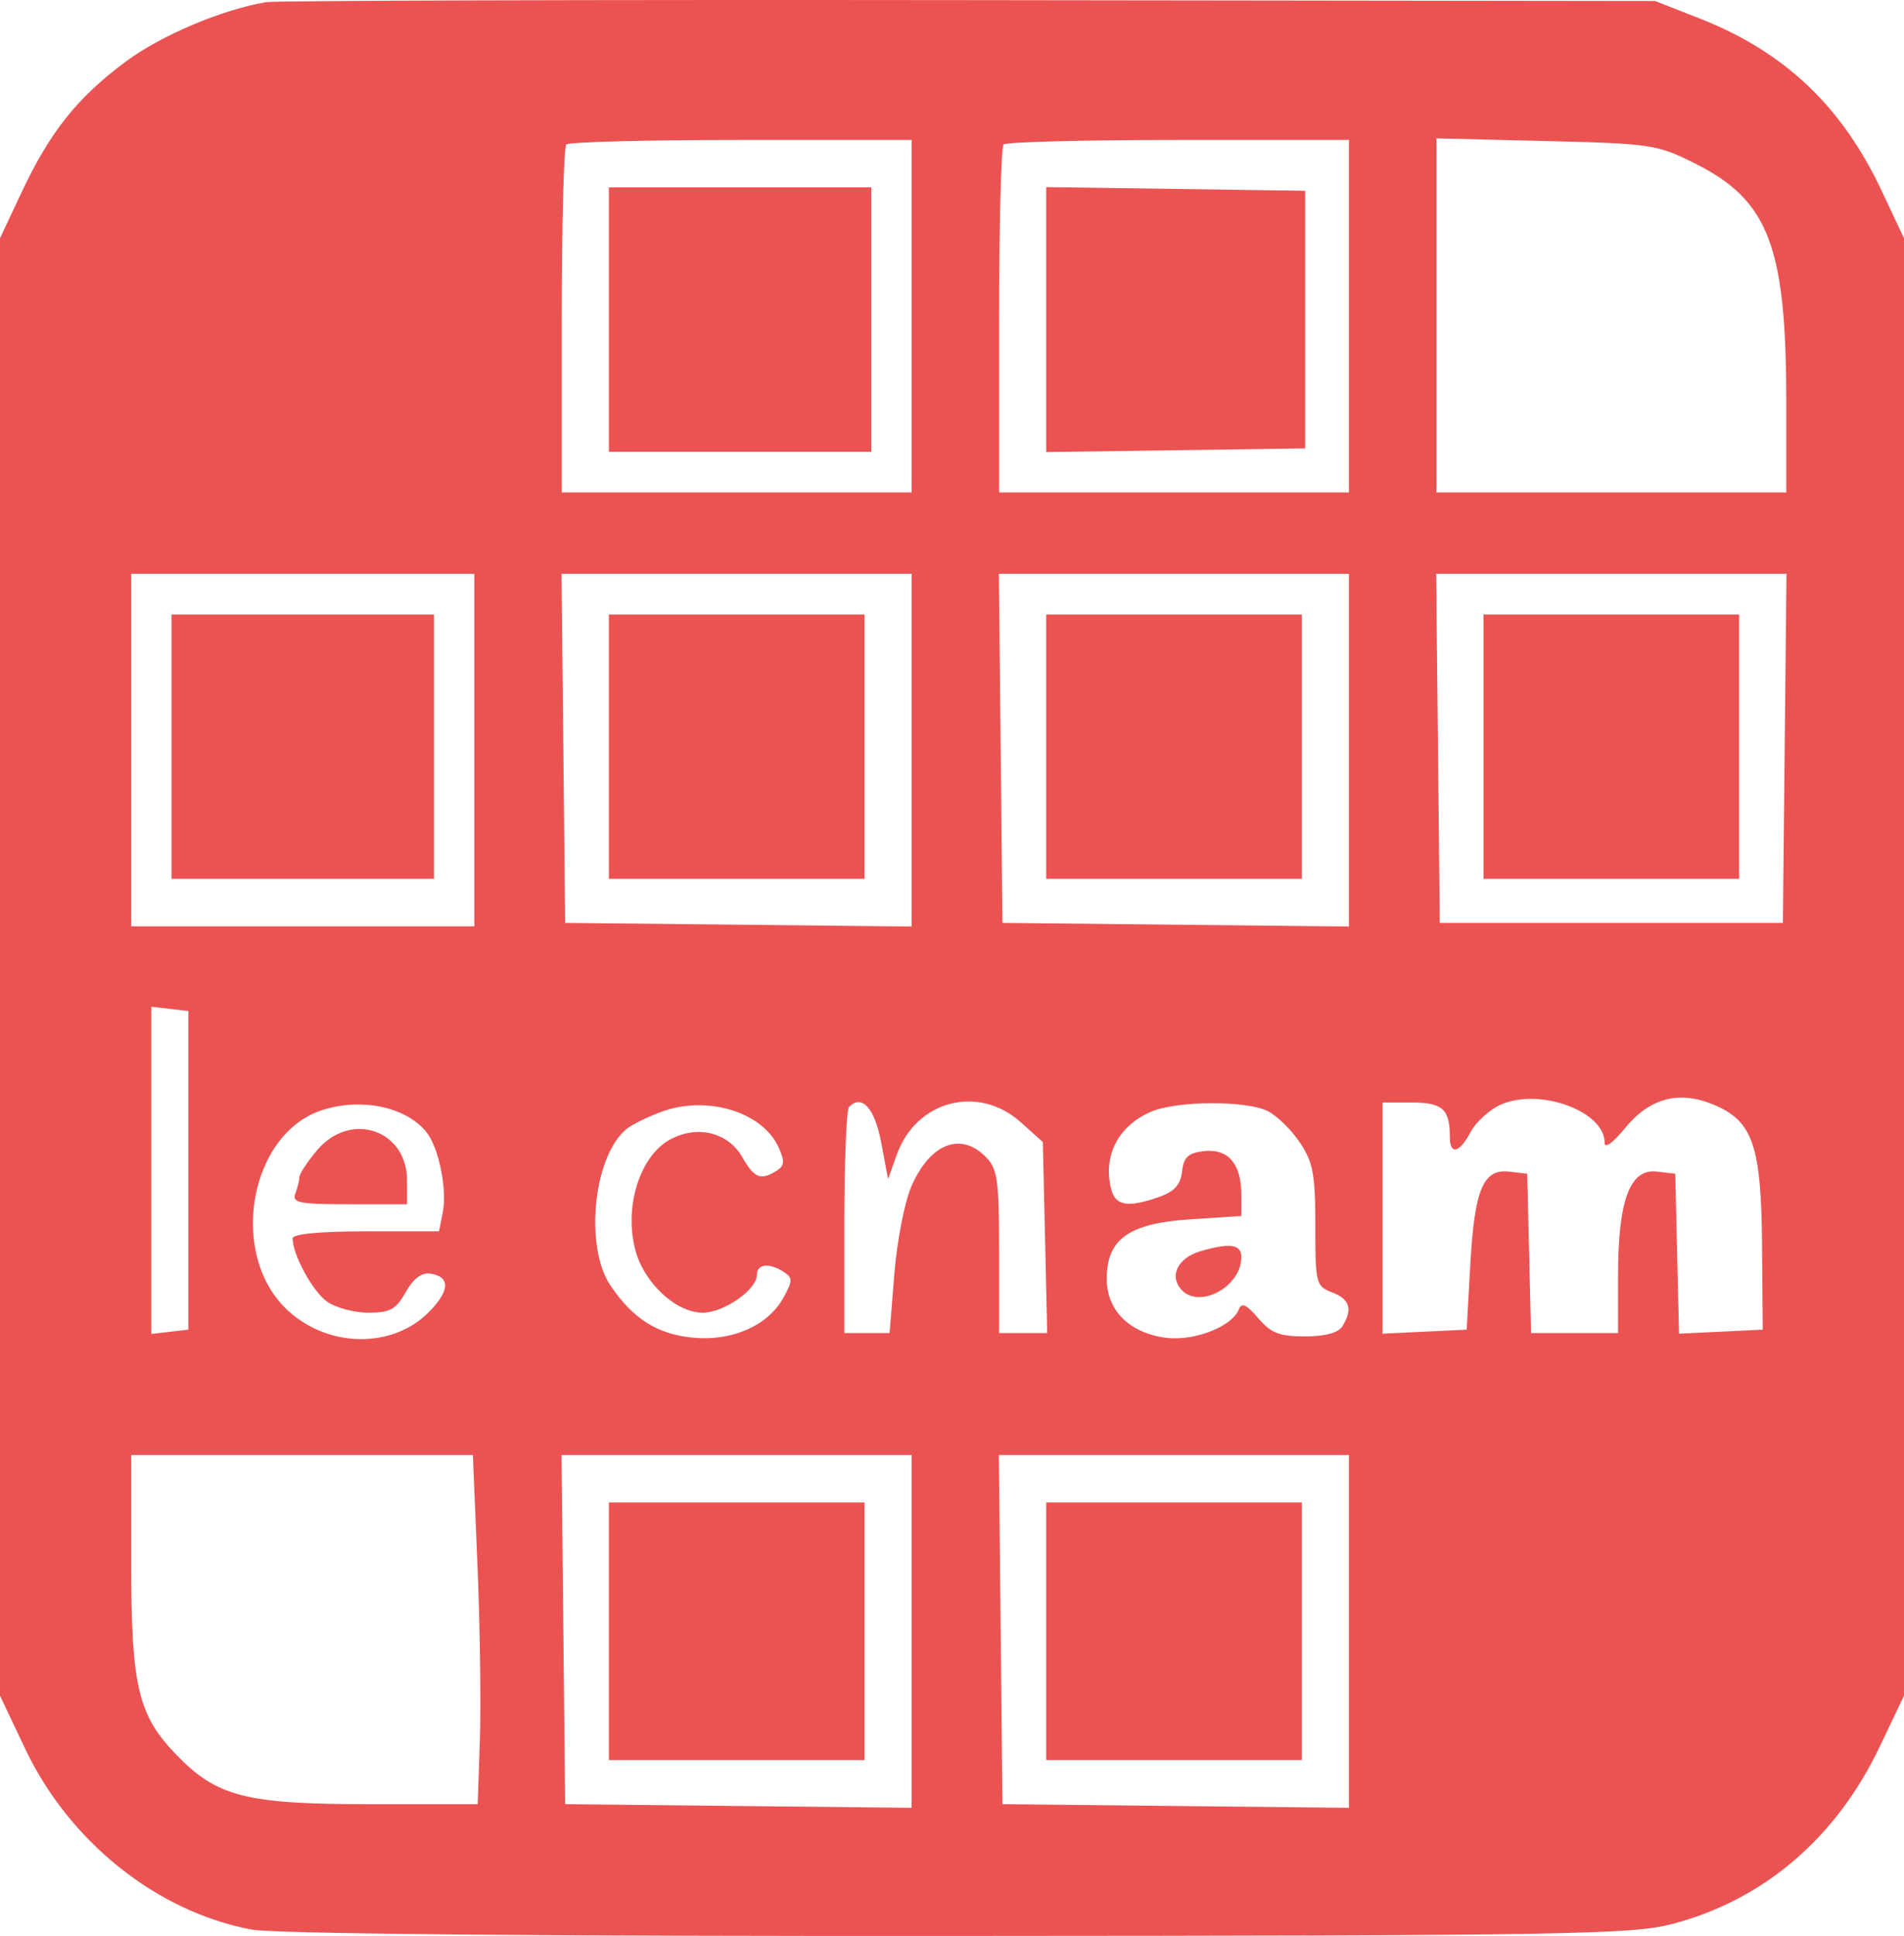 <svg width="61" height="62" viewBox="0 0 61 62" fill="none" xmlns="http://www.w3.org/2000/svg">
<path fill-rule="evenodd" clip-rule="evenodd" d="M8.514 0.07C7.082 0.319 5.159 1.134 4.032 1.97C2.486 3.116 1.602 4.223 0.699 6.143L0 7.63V54.305L0.804 56C2.217 58.981 5.025 61.224 8.058 61.794C8.79 61.931 17.16 62.008 30.691 61.999C50.269 61.988 52.288 61.954 53.581 61.614C56.51 60.844 58.831 58.86 60.224 55.933L61 54.305V7.63L60.291 6.123C59.012 3.402 57.172 1.658 54.457 0.593L53.025 0.032L31.039 0.004C18.947 -0.011 8.811 0.018 8.514 0.07ZM18.142 4.627C18.063 4.706 17.998 7.246 17.998 10.271V15.771H29.207V4.482H23.746C20.743 4.482 18.221 4.547 18.142 4.627ZM32.153 4.627C32.074 4.706 32.009 7.246 32.009 10.271V15.771H43.217V4.482H37.757C34.753 4.482 32.231 4.547 32.153 4.627ZM46.019 15.771H57.228V12.87C57.228 7.899 56.667 6.424 54.328 5.247C53.092 4.626 52.915 4.599 49.532 4.517L46.019 4.431V15.771ZM19.507 14.468H27.913V6.002H19.507V14.468ZM33.518 14.478L41.816 14.36V6.11L33.518 5.992V14.478ZM4.203 29.665H15.196V18.376H4.203V29.665ZM18.106 29.556L29.207 29.672V18.376H17.991L18.106 29.556ZM32.117 29.556L43.217 29.672V18.376H32.002L32.117 29.556ZM46.127 29.556H57.12L57.235 18.376H46.012L46.127 29.556ZM5.496 28.145H13.903V19.679H5.496V28.145ZM19.507 28.145H27.698V19.679H19.507V28.145ZM33.518 28.145H41.709V19.679H33.518V28.145ZM47.528 28.145H55.719V19.679H47.528V28.145ZM4.85 42.719L6.035 42.582V32.379L4.85 32.241V42.719ZM48.067 35.383C47.712 35.545 47.283 35.936 47.115 36.253C46.756 36.929 46.45 37.002 46.45 36.413C46.45 35.522 46.217 35.309 45.242 35.309H44.295V42.711L46.989 42.582L47.104 40.52C47.239 38.091 47.516 37.425 48.351 37.522L48.929 37.589L49.051 42.691H51.839V40.838C51.839 38.445 52.22 37.421 53.074 37.52L53.671 37.589L53.793 42.711L56.474 42.582L56.452 39.867C56.427 36.692 56.158 35.906 54.916 35.383C53.797 34.913 52.857 35.157 52.064 36.127C51.669 36.61 51.408 36.794 51.408 36.591C51.408 35.58 49.306 34.82 48.067 35.383ZM10.377 35.533C7.962 36.262 7.279 40.251 9.269 42.011C10.583 43.173 12.59 43.178 13.737 42.022C14.421 41.334 14.435 40.88 13.778 40.786C13.506 40.747 13.238 40.953 12.997 41.383C12.688 41.934 12.498 42.039 11.805 42.039C11.352 42.039 10.755 41.88 10.479 41.685C10.016 41.358 9.376 40.183 9.376 39.658C9.376 39.518 10.253 39.434 11.72 39.434H14.065L14.186 38.824C14.332 38.085 14.053 36.731 13.655 36.247C13.004 35.456 11.626 35.156 10.377 35.533ZM21.176 35.61C20.73 35.776 20.23 36.024 20.064 36.163C19.007 37.047 18.718 39.925 19.561 41.173C20.286 42.246 21.08 42.741 22.239 42.842C23.489 42.95 24.621 42.439 25.107 41.545C25.398 41.011 25.398 40.92 25.111 40.735C24.64 40.431 24.249 40.474 24.249 40.83C24.249 41.301 23.189 42.039 22.512 42.039C21.66 42.039 20.638 41.092 20.357 40.041C19.982 38.637 20.507 36.993 21.493 36.479C22.368 36.024 23.338 36.272 23.787 37.067C24.162 37.73 24.378 37.815 24.884 37.492C25.133 37.333 25.146 37.186 24.947 36.748C24.429 35.602 22.645 35.064 21.176 35.61ZM27.202 35.447C27.119 35.53 27.051 37.194 27.051 39.145V42.691H28.501L28.653 40.791C28.737 39.746 28.983 38.485 29.201 37.987C29.799 36.623 30.774 36.237 31.578 37.046C31.961 37.432 32.009 37.77 32.009 40.086V42.691H33.55L33.41 36.575L32.706 35.942C31.349 34.722 29.356 35.239 28.733 36.974L28.452 37.757L28.232 36.589C28.026 35.49 27.613 35.033 27.202 35.447ZM36.859 35.61C35.822 36.065 35.334 37.017 35.597 38.071C35.733 38.619 36.129 38.686 37.137 38.332C37.625 38.161 37.821 37.943 37.87 37.518C37.923 37.056 38.066 36.923 38.572 36.865C39.344 36.776 39.769 37.269 39.769 38.253V38.943L38.146 39.048C36.166 39.176 35.458 39.678 35.458 40.954C35.458 41.962 36.178 42.684 37.341 42.841C38.248 42.963 39.479 42.486 39.691 41.93C39.777 41.704 39.935 41.776 40.308 42.212C40.718 42.693 40.99 42.799 41.806 42.799C42.457 42.799 42.873 42.686 43.006 42.474C43.345 41.934 43.246 41.605 42.678 41.388C42.159 41.189 42.14 41.11 42.14 39.255C42.14 37.608 42.068 37.221 41.648 36.593C41.378 36.189 40.917 35.736 40.624 35.587C39.931 35.234 37.684 35.248 36.859 35.61ZM10.15 36.846C9.843 37.213 9.592 37.596 9.592 37.696C9.592 37.797 9.533 38.033 9.461 38.222C9.348 38.519 9.582 38.566 11.185 38.566H13.041V37.806C13.041 36.172 11.218 35.567 10.15 36.846ZM38.496 40.058C37.761 40.265 37.453 40.824 37.825 41.275C38.383 41.952 39.769 41.228 39.769 40.261C39.769 39.851 39.424 39.796 38.496 40.058ZM4.203 50.044C4.203 54.007 4.42 54.928 5.656 56.203C6.953 57.542 7.884 57.779 11.855 57.779H15.304L15.374 55.716C15.413 54.582 15.378 52.066 15.297 50.126L15.15 46.598H4.203V50.044ZM18.106 57.779L29.207 57.895V46.598H17.991L18.106 57.779ZM32.117 57.779L43.217 57.895V46.598H32.002L32.117 57.779ZM19.507 56.368H27.698V48.118H19.507V56.368ZM33.518 56.368H41.709V48.118H33.518V56.368Z" fill="#EB5353"/>
</svg>
